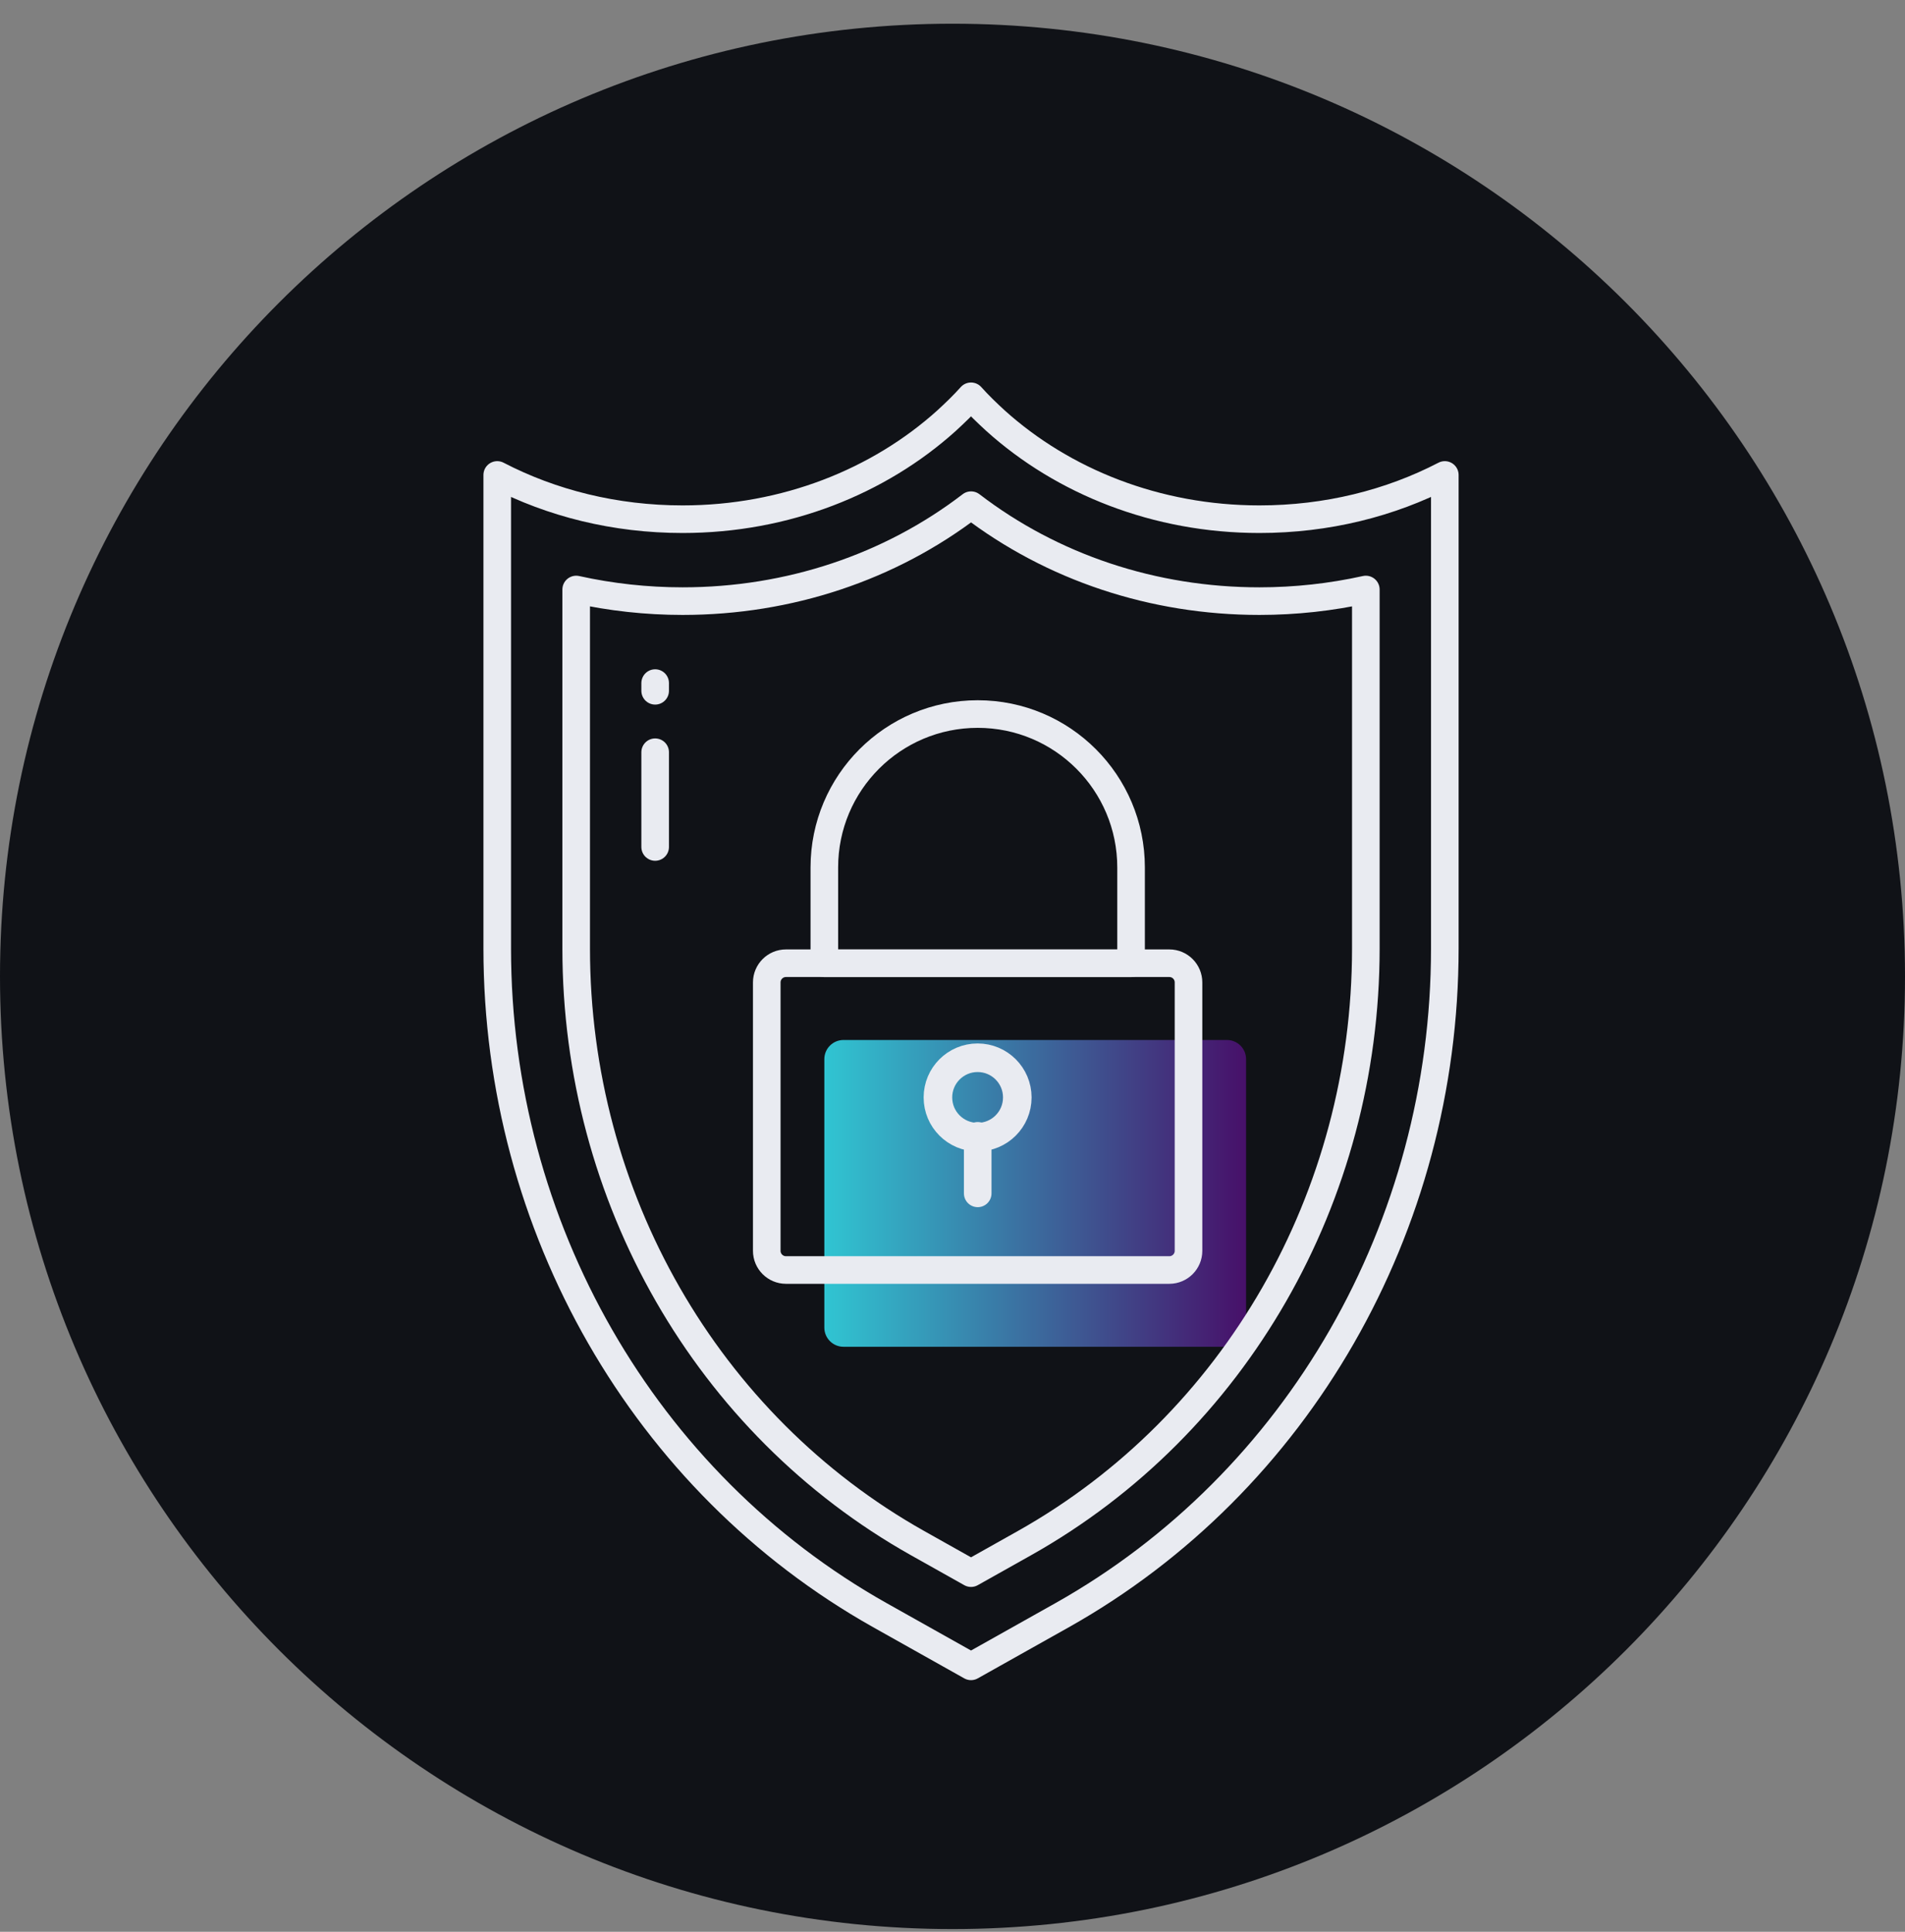 <svg width="72" height="73" viewBox="0 0 72 73" fill="none" xmlns="http://www.w3.org/2000/svg">
<rect x="0" y="0" width="72" height="73" fill="#808080" stroke="none"/>
<path fill-rule="evenodd" clip-rule="evenodd" d="M36 0.896C55.882 0.896 72 17.014 72 36.897C72 56.779 55.882 72.897 36 72.897C16.118 72.897 0 56.779 0 36.897C0 17.014 16.118 0.896 36 0.896Z" fill="#101217"/>
<path d="M46.372 50.893H31.881C31.48 50.893 31.156 50.568 31.156 50.168V40.024C31.156 39.625 31.48 39.3 31.881 39.3H46.372C46.772 39.3 47.096 39.625 47.096 40.024V50.168C47.096 50.568 46.772 50.893 46.372 50.893Z" fill="url(#paint0_linear_3_43114)"/>
<path d="M36.953 42.922V45.096" stroke="#E9EBF1" stroke-width="1.043" stroke-linecap="round" stroke-linejoin="round"/>
<path d="M44.196 47.992H29.705C29.305 47.992 28.98 47.667 28.98 47.268V37.124C28.98 36.724 29.305 36.399 29.705 36.399H44.196C44.596 36.399 44.92 36.724 44.92 37.124V47.268C44.92 47.667 44.596 47.992 44.196 47.992Z" stroke="#E9EBF1" stroke-width="1.043" stroke-linecap="round" stroke-linejoin="round"/>
<path d="M42.749 36.402H31.156V32.78C31.156 29.579 33.751 26.983 36.953 26.983C40.154 26.983 42.749 29.579 42.749 32.78V36.402Z" stroke="#E9EBF1" stroke-width="1.043" stroke-linecap="round" stroke-linejoin="round"/>
<path d="M38.449 41.471C38.449 42.3 37.778 42.971 36.949 42.971C36.121 42.971 35.449 42.3 35.449 41.471C35.449 40.642 36.121 39.971 36.949 39.971C37.778 39.971 38.449 40.642 38.449 41.471Z" stroke="#E9EBF1" stroke-width="1.08" stroke-linecap="round" stroke-linejoin="round"/>
<path d="M18.793 17.948V35.845C18.793 46.357 24.344 56.025 33.253 61.034L36.7 62.969L40.147 61.034C49.056 56.025 54.607 46.357 54.607 35.845V17.948C52.547 19.017 50.152 19.62 47.6 19.62C43.706 19.62 40.177 18.196 37.625 15.897C37.304 15.603 36.99 15.301 36.7 14.976C36.409 15.301 36.095 15.603 35.775 15.897C33.223 18.196 29.694 19.62 25.799 19.62C23.247 19.62 20.852 19.017 18.793 17.948Z" stroke="#E9EBF1" stroke-width="1.043" stroke-linecap="round" stroke-linejoin="round"/>
<path d="M34.673 58.309C26.719 53.837 21.777 45.229 21.777 35.844V22.277C23.086 22.567 24.437 22.716 25.799 22.716C29.821 22.716 33.642 21.437 36.701 19.09C39.77 21.442 43.585 22.716 47.601 22.716C48.962 22.716 50.313 22.567 51.622 22.277V35.844C51.622 45.229 46.681 53.837 38.725 58.31L36.7 59.447L34.673 58.309Z" stroke="#E9EBF1" stroke-width="1.043" stroke-linecap="round" stroke-linejoin="round"/>
<path d="M24.762 28.426V32.006" stroke="#E9EBF1" stroke-width="1.043" stroke-linecap="round" stroke-linejoin="round"/>
<path d="M24.762 25.813V26.104" stroke="#E9EBF1" stroke-width="1.043" stroke-linecap="round" stroke-linejoin="round"/>
<defs>
<linearGradient id="paint0_linear_3_43114" x1="31.156" y1="45.096" x2="47.096" y2="45.096" gradientUnits="userSpaceOnUse">
<stop stop-color="#30C5D2"/>
<stop offset="1" stop-color="#471069"/>
</linearGradient>
</defs>
</svg>
